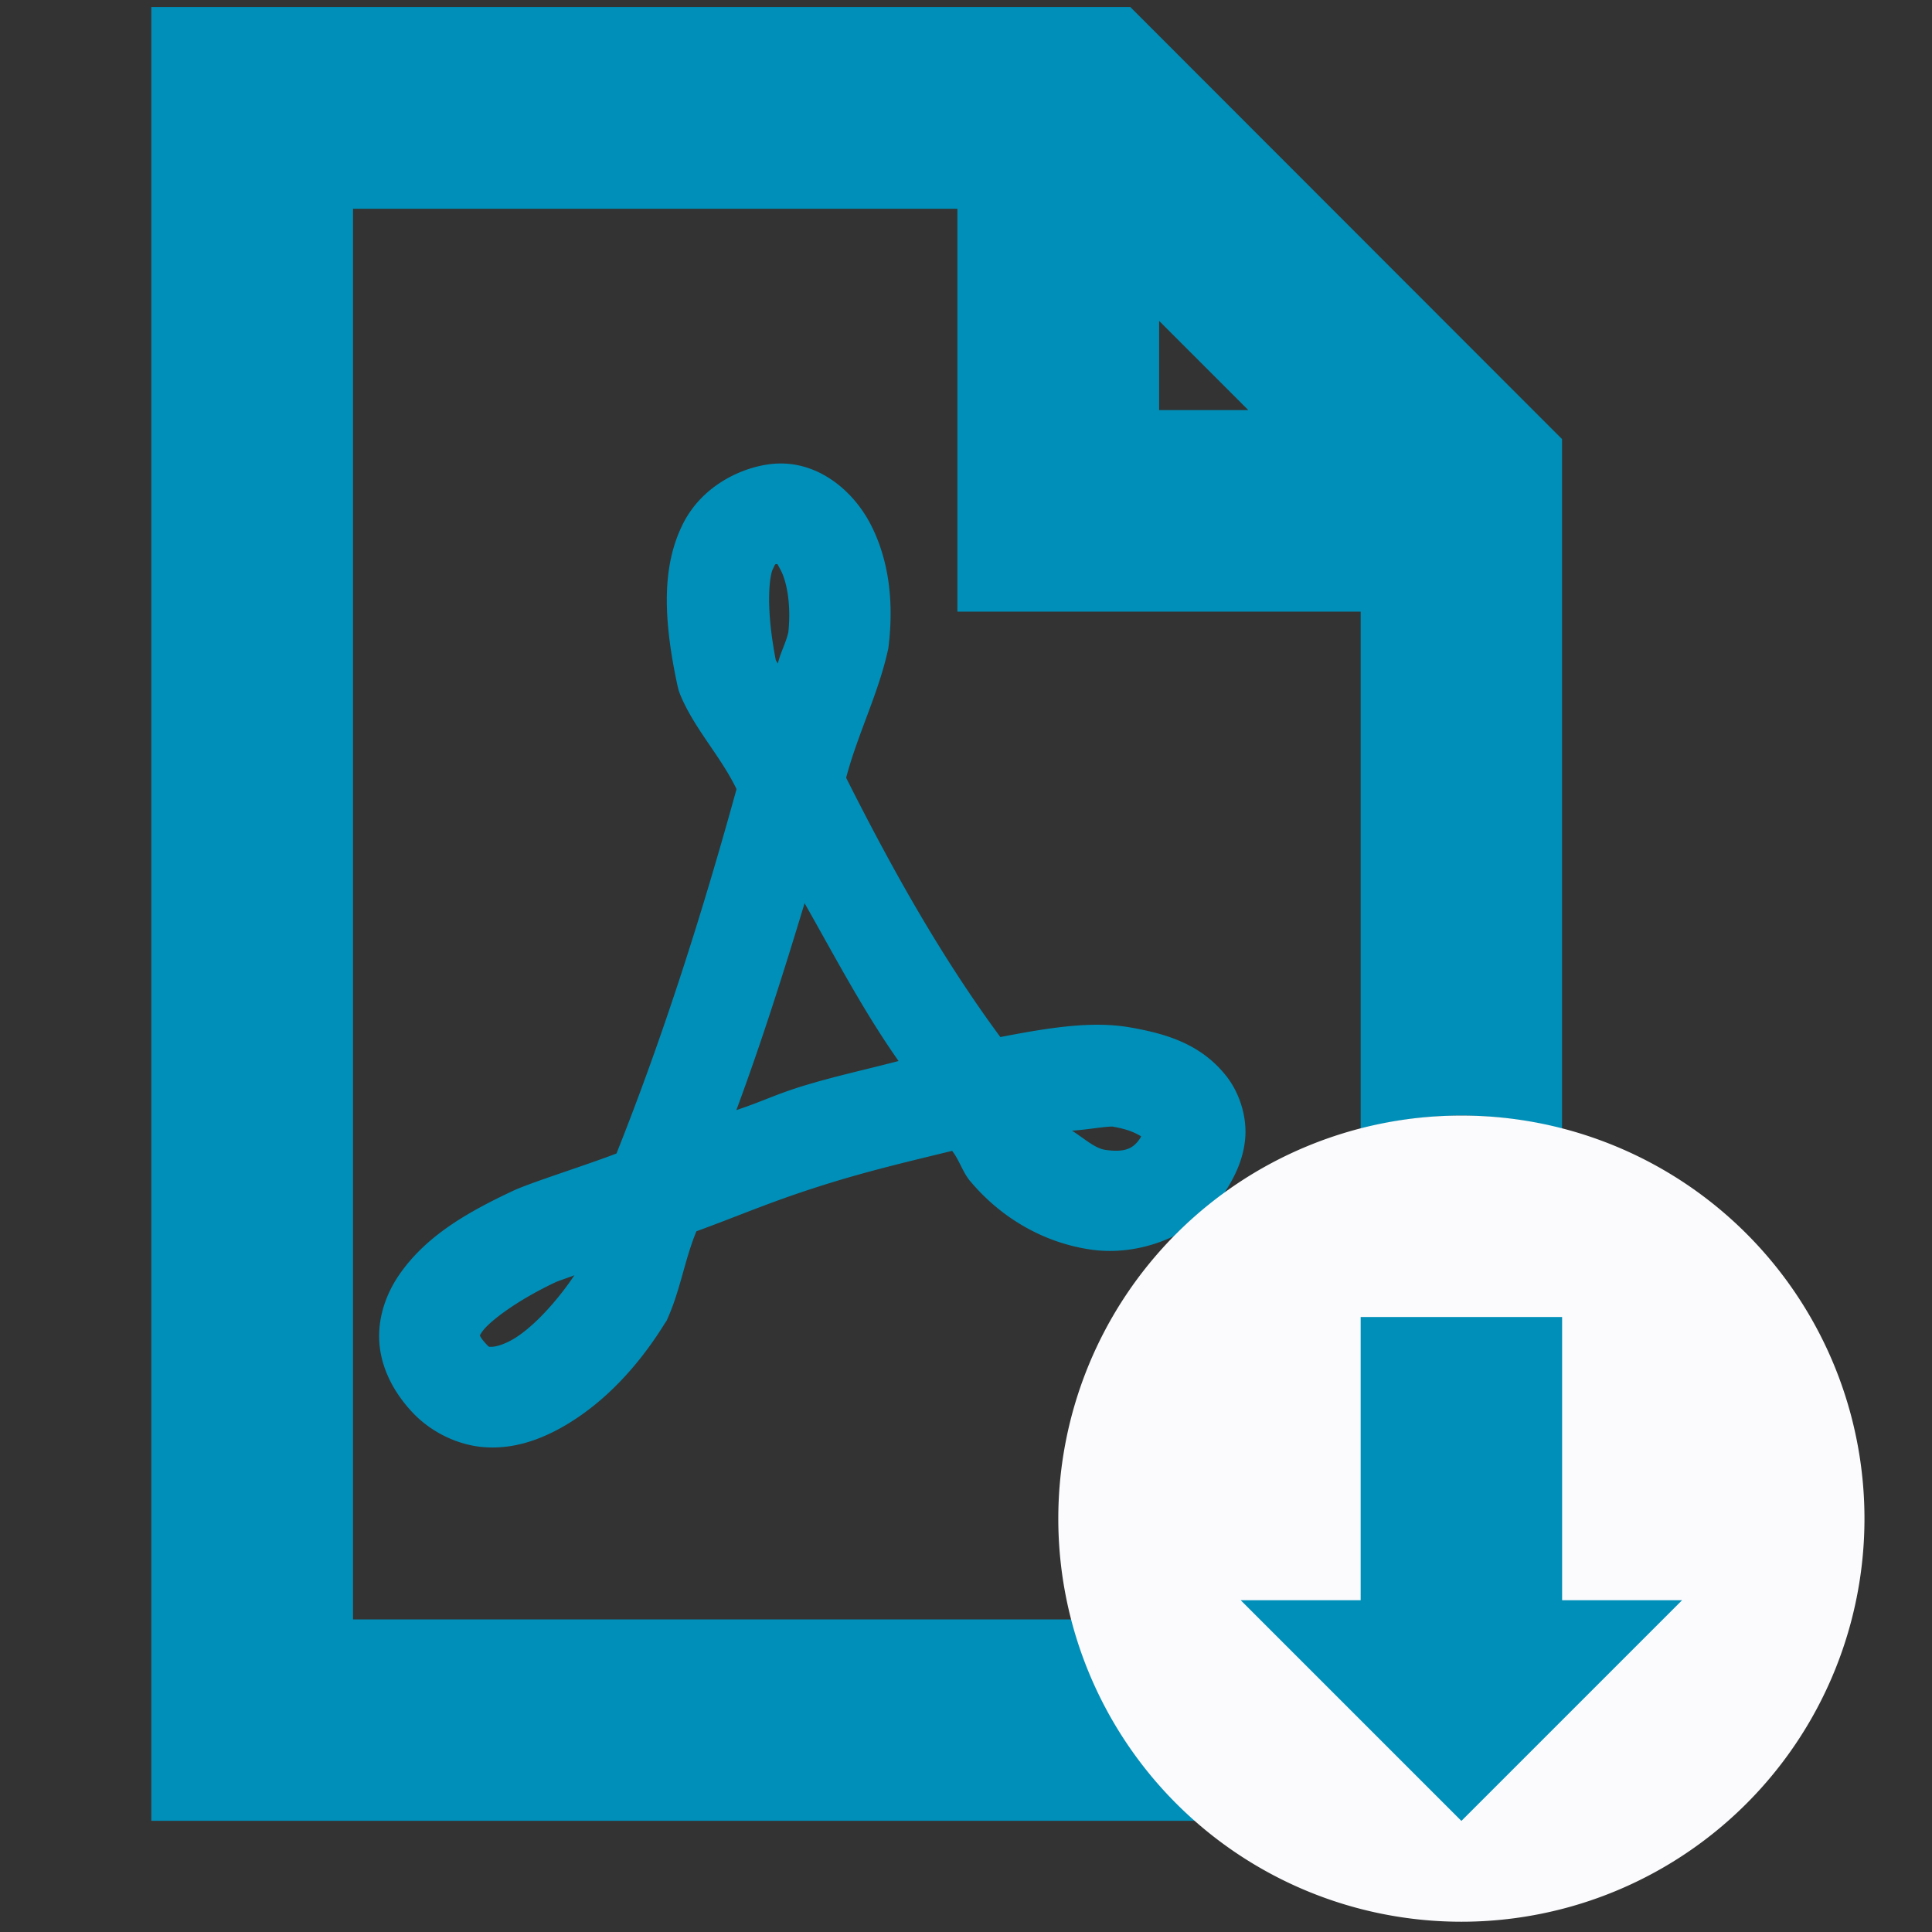 <?xml version="1.0" encoding="UTF-8" standalone="no"?>
<svg
   xmlns:dc="http://purl.org/dc/elements/1.1/"
   xmlns:cc="http://creativecommons.org/ns#"
   xmlns:rdf="http://www.w3.org/1999/02/22-rdf-syntax-ns#"
   xmlns:svg="http://www.w3.org/2000/svg"
   xmlns="http://www.w3.org/2000/svg"
   xmlns:sodipodi="http://sodipodi.sourceforge.net/DTD/sodipodi-0.dtd"
   xmlns:inkscape="http://www.inkscape.org/namespaces/inkscape"
   id="visual"
   viewBox="0 0 22 22"
   version="1.1"
   sodipodi:docname="export-pdf.svg"
   inkscape:version="0.92.3 (2405546, 2018-03-11)">
  <rect x="0" y="0" width="22" height="22" fill="#333333" stroke="none"/>
  <sodipodi:namedview
     pagecolor="#ffffff"
     bordercolor="#666666"
     borderopacity="1"
     objecttolerance="10"
     gridtolerance="10"
     guidetolerance="10"
     inkscape:pageopacity="0"
     inkscape:pageshadow="2"
     inkscape:window-width="1680"
     inkscape:window-height="987"
     id="namedview5087"
     showgrid="false"
     inkscape:zoom="21.454545"
     inkscape:cx="4.4551306"
     inkscape:cy="7.1457071"
     inkscape:window-x="1912"
     inkscape:window-y="-8"
     inkscape:window-maximized="1"
     inkscape:current-layer="visual" />
  <defs
     id="defs5072">
    <style
       id="style5070">.cls-1,.cls-4{fill:none;stroke:#d9d9d9;stroke-miterlimit:10;}.cls-1{stroke-width:2px;}.cls-2{fill:#fbfbfd;}.cls-3{fill:#d9d9d9;}</style>
  </defs>
  <path
     style="color:#000000;font-style:normal;font-variant:normal;font-weight:normal;font-stretch:normal;font-size:medium;line-height:normal;font-family:sans-serif;font-variant-ligatures:normal;font-variant-position:normal;font-variant-caps:normal;font-variant-numeric:normal;font-variant-alternates:normal;font-feature-settings:normal;text-indent:0;text-align:start;text-decoration:none;text-decoration-line:none;text-decoration-style:solid;text-decoration-color:#000000;letter-spacing:normal;word-spacing:normal;text-transform:none;writing-mode:lr-tb;direction:ltr;text-orientation:mixed;dominant-baseline:auto;baseline-shift:baseline;text-anchor:start;white-space:normal;shape-padding:0;clip-rule:nonzero;display:inline;overflow:visible;visibility:visible;opacity:1;isolation:auto;mix-blend-mode:normal;color-interpolation:sRGB;color-interpolation-filters:linearRGB;solid-color:#000000;solid-opacity:1;vector-effect:none;fill:#008fb8;fill-opacity:1;fill-rule:nonzero;stroke:none;stroke-width:1.147;stroke-linecap:butt;stroke-linejoin:miter;stroke-miterlimit:10;stroke-dasharray:none;stroke-dashoffset:0;stroke-opacity:1;color-rendering:auto;image-rendering:auto;shape-rendering:auto;text-rendering:auto;enable-background:accumulate"
     d="M 1.723 0.08 L 1.723 20.734 L 13.609 20.734 A 4.59 4.59 0 0 1 12.201 18.441 L 4.02 18.441 L 4.02 2.377 L 10.902 2.377 L 10.902 6.965 L 15.494 6.965 L 15.494 12.854 A 4.59 4.59 0 0 1 16.641 12.703 A 4.59 4.59 0 0 1 17.787 12.855 L 17.787 5 L 12.871 0.08 L 1.723 0.08 z M 13.199 3.654 L 14.215 4.67 L 13.199 4.67 L 13.199 3.654 z M 8.812 5.281 C 8.479 5.308 8.002 5.512 7.775 5.969 C 7.548 6.425 7.54 6.997 7.715 7.809 L 7.727 7.859 L 7.744 7.906 C 7.904 8.297 8.205 8.607 8.387 8.986 C 7.999 10.392 7.56 11.78 7.02 13.135 C 6.655 13.275 6.039 13.467 5.84 13.561 C 5.31 13.81 4.858 14.074 4.557 14.5 C 4.406 14.713 4.298 14.994 4.32 15.291 C 4.342 15.588 4.488 15.858 4.688 16.074 C 4.917 16.323 5.249 16.472 5.561 16.482 C 5.872 16.493 6.149 16.392 6.393 16.256 C 6.88 15.983 7.275 15.547 7.57 15.07 L 7.592 15.037 L 7.607 15.002 C 7.747 14.687 7.798 14.34 7.93 14.021 C 8.493 13.815 8.814 13.666 9.49 13.459 C 9.963 13.315 10.401 13.213 10.842 13.105 C 10.924 13.21 10.961 13.345 11.045 13.447 L 11.047 13.449 L 11.049 13.451 C 11.412 13.884 11.906 14.157 12.428 14.23 C 12.739 14.274 13.075 14.218 13.375 14.072 A 4.59 4.59 0 0 1 13.939 13.588 C 14.067 13.395 14.162 13.188 14.18 12.955 C 14.199 12.701 14.108 12.435 13.963 12.252 C 13.675 11.888 13.282 11.774 12.891 11.703 L 12.889 11.703 C 12.446 11.62 11.949 11.702 11.391 11.809 C 10.708 10.883 10.152 9.884 9.635 8.857 C 9.764 8.366 9.998 7.908 10.109 7.412 L 10.115 7.385 L 10.119 7.354 C 10.182 6.827 10.113 6.356 9.914 5.971 C 9.715 5.585 9.309 5.241 8.812 5.281 z M 8.834 6.424 C 8.837 6.423 8.85 6.424 8.854 6.424 C 8.854 6.428 8.863 6.441 8.893 6.498 C 8.956 6.62 9.011 6.877 8.977 7.199 C 8.949 7.322 8.886 7.434 8.857 7.557 C 8.851 7.542 8.84 7.53 8.834 7.516 C 8.714 6.901 8.763 6.555 8.801 6.479 C 8.821 6.438 8.824 6.427 8.834 6.424 z M 9.162 10.285 C 9.507 10.893 9.83 11.51 10.232 12.082 C 9.87 12.177 9.523 12.251 9.154 12.363 C 8.825 12.464 8.696 12.537 8.385 12.641 C 8.673 11.865 8.922 11.077 9.162 10.285 z M 12.68 12.83 L 12.682 12.832 L 12.686 12.832 C 12.889 12.868 12.961 12.923 12.994 12.939 C 12.985 12.958 12.993 12.947 12.971 12.979 C 12.896 13.083 12.8 13.124 12.588 13.094 C 12.466 13.077 12.339 12.958 12.207 12.875 C 12.352 12.868 12.624 12.82 12.68 12.83 z M 6.541 14.521 C 6.333 14.833 6.051 15.133 5.832 15.256 C 5.714 15.322 5.629 15.337 5.598 15.336 C 5.566 15.335 5.575 15.347 5.529 15.297 C 5.454 15.215 5.464 15.194 5.465 15.205 C 5.466 15.217 5.452 15.219 5.492 15.162 C 5.572 15.049 5.883 14.809 6.328 14.6 C 6.356 14.586 6.504 14.538 6.541 14.521 z "
     id="path5084" />
  <path
     style="display:inline;fill:#fbfbfd;stroke-width:1.147"
     d="m 21.231,17.293 a 4.59,4.59 0 0 1 -4.59,4.59 4.59,4.59 0 0 1 -4.59,-4.59 4.59,4.59 0 0 1 4.59,-4.59 4.59,4.59 0 0 1 4.59,4.59 z"
     id="circle5078"
     inkscape:connector-curvature="0" />
  <path
     id="polygon5082"
     style="fill:#008fb8;fill-opacity:1;stroke-width:1.147"
     d="m 19.154,18.222 h -5.026 l 2.513,2.513 z m -3.66,-3.225 v 3.57 h 2.294 v -3.57 z"
     inkscape:connector-curvature="0" />
</svg>
